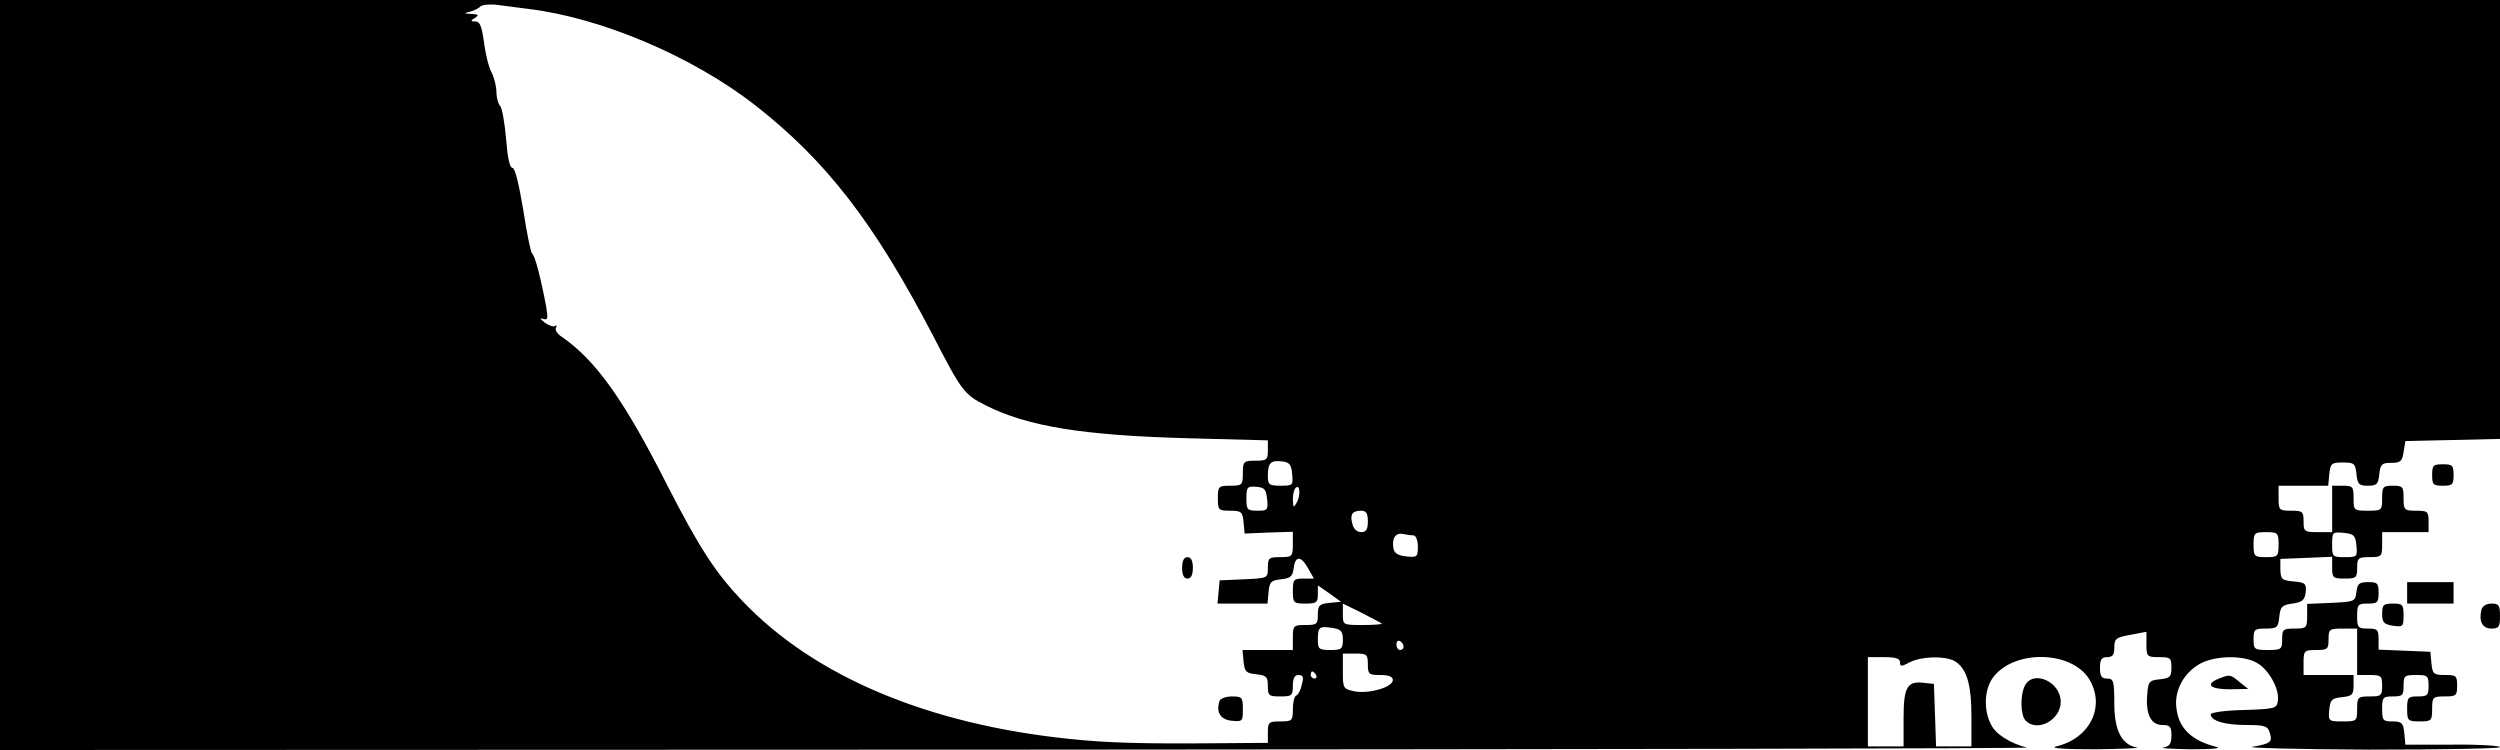  <svg version="1.0" xmlns="http://www.w3.org/2000/svg" width="700pt" height="210pt" viewBox="0 0 700 210" preserveAspectRatio="xMidYMid meet">
<g transform="translate(0,210) scale(0.1,-0.1)" fill="#000000" stroke="none">
<path d="M0 1050 l0 -1050 2848 1 c1566 1 2838 3 2827 6 -45 11 -87 37 -100
64 -22 42 -19 101 7 134 60 77 219 73 268 -7 46 -76 2 -166 -93 -188 -19 -5
22 -8 108 -8 77 1 130 3 118 5 -43 8 -63 49 -63 124 0 62 -2 69 -20 69 -16 0
-20 7 -20 30 0 23 4 30 20 30 15 0 20 7 20 24 0 29 3 31 53 40 l37 7 0 -36 c0
-33 2 -35 35 -35 32 0 35 -2 35 -29 0 -26 -4 -30 -32 -33 -31 -3 -33 -6 -36
-45 -4 -54 11 -83 43 -83 21 0 25 -5 25 -29 0 -23 -5 -31 -22 -34 -13 -2 22
-4 77 -5 62 0 88 3 70 7 -68 17 -105 52 -111 108 -7 49 21 100 67 125 43 23
122 24 160 1 33 -20 62 -73 57 -106 -3 -21 -9 -22 -95 -25 -51 -1 -93 -7 -93
-12 0 -18 39 -30 99 -30 52 0 61 -3 66 -21 9 -27 3 -31 -48 -40 -23 -3 123 -7
326 -8 202 0 367 3 367 7 0 4 -60 8 -132 7 l-133 0 -3 33 c-3 28 -7 32 -33 32
-27 0 -29 3 -29 35 0 32 2 35 30 35 27 0 30 3 30 30 0 28 3 30 35 30 32 0 35
-2 35 -30 0 -27 -3 -30 -30 -30 -28 0 -30 -3 -30 -35 0 -33 2 -35 35 -35 33 0
35 2 35 35 0 33 2 35 35 35 32 0 35 2 35 30 0 28 -3 30 -34 30 -32 0 -35 3
-38 33 l-3 32 -72 3 -73 3 0 29 c0 27 -3 30 -30 30 -28 0 -30 3 -30 35 0 32 2
35 30 35 27 0 30 3 30 30 0 27 -3 30 -29 30 -25 0 -30 -4 -33 -27 -3 -27 -5
-28 -70 -31 l-68 -3 0 -34 c0 -33 -2 -35 -35 -35 -32 0 -35 -2 -35 -30 0 -28
-2 -30 -40 -30 -38 0 -40 2 -40 30 0 28 3 30 34 30 32 0 35 3 38 33 3 28 7 33
37 37 28 4 34 10 37 32 2 24 -1 27 -34 30 -33 3 -36 6 -37 33 l0 30 73 3 72 3
0 -31 c0 -28 3 -30 35 -30 32 0 35 2 35 30 0 28 3 30 35 30 33 0 35 2 35 35
l0 35 65 0 65 0 0 30 c0 28 -3 30 -35 30 -33 0 -35 2 -35 35 0 32 -2 35 -30
35 -28 0 -30 -3 -30 -35 0 -34 -1 -35 -40 -35 -39 0 -40 1 -40 35 0 32 -2 35
-30 35 l-30 0 0 -65 0 -65 -40 0 c-38 0 -40 2 -40 30 0 28 -3 30 -35 30 -33 0
-35 2 -35 35 l0 35 69 0 70 0 3 33 c3 29 6 32 38 32 32 0 35 -3 38 -32 3 -29
7 -33 32 -33 25 0 29 4 32 32 3 28 7 32 33 32 26 0 31 4 35 30 l5 31 133 3
132 3 0 614 0 615 -3500 0 -3500 0 0 -1050z m1480 1025 c205 -25 459 -133 635
-270 199 -156 332 -328 495 -640 83 -161 89 -169 150 -200 117 -59 272 -84
563 -92 l227 -6 0 -29 c0 -25 -3 -28 -35 -28 -33 0 -35 -2 -35 -35 0 -33 -2
-35 -35 -35 -33 0 -35 -2 -35 -35 0 -33 2 -35 34 -35 32 0 35 -3 38 -32 l3
-32 68 3 67 2 0 -35 c0 -34 -2 -36 -35 -36 -32 0 -35 -2 -35 -30 0 -29 0 -29
-67 -32 l-68 -3 -3 -32 -3 -33 70 0 70 0 3 33 c3 28 7 32 35 35 26 3 32 8 35
29 4 37 20 38 40 3 l17 -30 -29 0 c-28 0 -30 -3 -30 -35 0 -33 2 -35 35 -35
31 0 35 3 35 26 l0 25 33 -23 32 -23 -32 -3 c-29 -3 -33 -7 -33 -33 0 -27 -3
-29 -35 -29 -33 0 -35 -2 -35 -35 l0 -35 -71 0 -70 0 3 -32 c3 -29 7 -33 36
-36 28 -3 32 -7 32 -33 0 -27 3 -29 35 -29 32 0 35 2 35 30 0 21 5 30 16 30
13 0 15 -6 9 -27 -3 -16 -11 -29 -16 -31 -5 -2 -9 -19 -9 -38 0 -32 -2 -34
-35 -34 -32 0 -35 -2 -35 -30 l0 -30 -132 -1 c-222 -2 -319 1 -423 12 -397 41
-715 175 -916 386 -77 81 -120 148 -210 323 -123 243 -201 351 -296 417 -13 8
-20 20 -16 26 3 5 2 8 -3 4 -5 -3 -18 2 -29 10 -13 10 -14 14 -4 10 13 -4 14
1 8 36 -14 75 -31 142 -39 147 -4 3 -15 58 -25 123 -12 72 -23 117 -30 117 -8
0 -14 30 -18 82 -4 45 -11 86 -17 92 -5 5 -10 23 -10 38 0 16 -6 41 -14 56 -8
15 -17 53 -21 85 -6 43 -11 57 -24 57 -14 0 -14 2 -1 10 12 8 10 10 -10 11
-21 1 -22 2 -5 6 11 3 25 9 30 15 6 5 28 7 50 4 22 -3 60 -8 85 -11z m2138
-1302 c3 -32 2 -33 -32 -33 -33 0 -36 3 -36 28 0 36 8 44 40 40 20 -2 26 -9
28 -35z m-70 -71 c3 -30 1 -32 -27 -32 -29 0 -31 3 -31 34 0 32 2 35 28 33 23
-2 27 -7 30 -35z m83 -9 c-9 -16 -10 -15 -11 8 0 14 3 29 8 33 12 12 14 -22 3
-41z m199 -53 c0 -23 -5 -30 -19 -30 -11 0 -21 9 -24 22 -8 27 -1 38 24 38 14
0 19 -7 19 -30z m128 -39 c7 -1 12 -14 12 -32 0 -28 -2 -30 -32 -27 -22 2 -34
9 -36 21 -6 28 5 46 25 42 10 -2 24 -4 31 -4z m2422 -26 c0 -33 -2 -35 -35
-35 -33 0 -35 2 -35 35 0 33 2 35 35 35 33 0 35 -2 35 -35z m218 -2 c3 -32 2
-33 -32 -33 -35 0 -36 1 -36 36 0 34 1 35 33 32 28 -3 32 -7 35 -35z m-2729
-219 c2 -2 -21 -4 -52 -4 -57 0 -57 0 -57 30 l0 30 53 -26 c28 -15 54 -28 56
-30z m-109 -45 c0 -26 -3 -29 -35 -29 -32 0 -35 3 -35 28 0 37 4 39 40 34 25
-4 30 -9 30 -33z m2840 -34 l0 -65 35 0 c32 0 35 -2 35 -30 0 -28 -3 -30 -35
-30 -33 0 -35 -2 -35 -35 0 -34 -1 -35 -41 -35 -39 0 -40 1 -37 33 3 28 7 32
36 35 28 3 32 7 32 33 l0 29 -70 0 -70 0 0 35 c0 33 2 35 35 35 32 0 35 2 35
30 0 28 2 30 40 30 l40 0 0 -65z m-2670 14 c0 -5 -4 -9 -10 -9 -5 0 -10 7 -10
16 0 8 5 12 10 9 6 -3 10 -10 10 -16z m-100 -49 c0 -28 3 -30 35 -30 24 0 35
-5 35 -14 0 -20 -65 -39 -106 -32 -33 7 -34 8 -34 56 l0 50 35 0 c32 0 35 -2
35 -30z m1490 6 c0 -13 4 -13 28 0 32 16 95 18 123 4 35 -19 49 -64 49 -155
l0 -85 -50 0 -49 0 -3 88 -3 87 -28 3 c-47 6 -57 -12 -57 -99 l0 -79 -50 0
-50 0 0 125 0 125 45 0 c33 0 45 -4 45 -14z m-1635 -36 c3 -5 1 -10 -4 -10 -6
0 -11 5 -11 10 0 6 2 10 4 10 3 0 8 -4 11 -10z"></path>
<path d="M3310 510 c0 -20 5 -30 15 -30 10 0 15 10 15 30 0 20 -5 30 -15 30
-10 0 -15 -10 -15 -30z"></path>
<path d="M3415 138 c-11 -31 2 -53 33 -56 31 -3 32 -2 32 32 0 33 -2 36 -30
36 -17 0 -33 -6 -35 -12z"></path>
<path d="M6810 770 c0 -27 3 -30 30 -30 27 0 30 3 30 30 0 27 -3 30 -30 30
-27 0 -30 -3 -30 -30z"></path>
<path d="M6740 440 l0 -30 65 0 65 0 0 30 0 30 -65 0 -65 0 0 -30z"></path>
<path d="M6670 381 c0 -24 5 -29 30 -33 28 -4 30 -3 30 29 0 30 -3 33 -30 33
-26 0 -30 -3 -30 -29z"></path>
<path d="M6948 393 c-8 -33 3 -53 28 -53 21 0 24 5 24 35 0 30 -3 35 -24 35
-14 0 -25 -7 -28 -17z"></path>
<path d="M6213 200 c-40 -16 -25 -30 30 -30 l52 1 -24 19 c-26 22 -27 22 -58
10z"></path>
<path d="M5670 181 c-14 -27 -13 -84 2 -99 33 -33 98 2 98 53 0 56 -76 90
-100 46z"></path>
</g>
</svg>